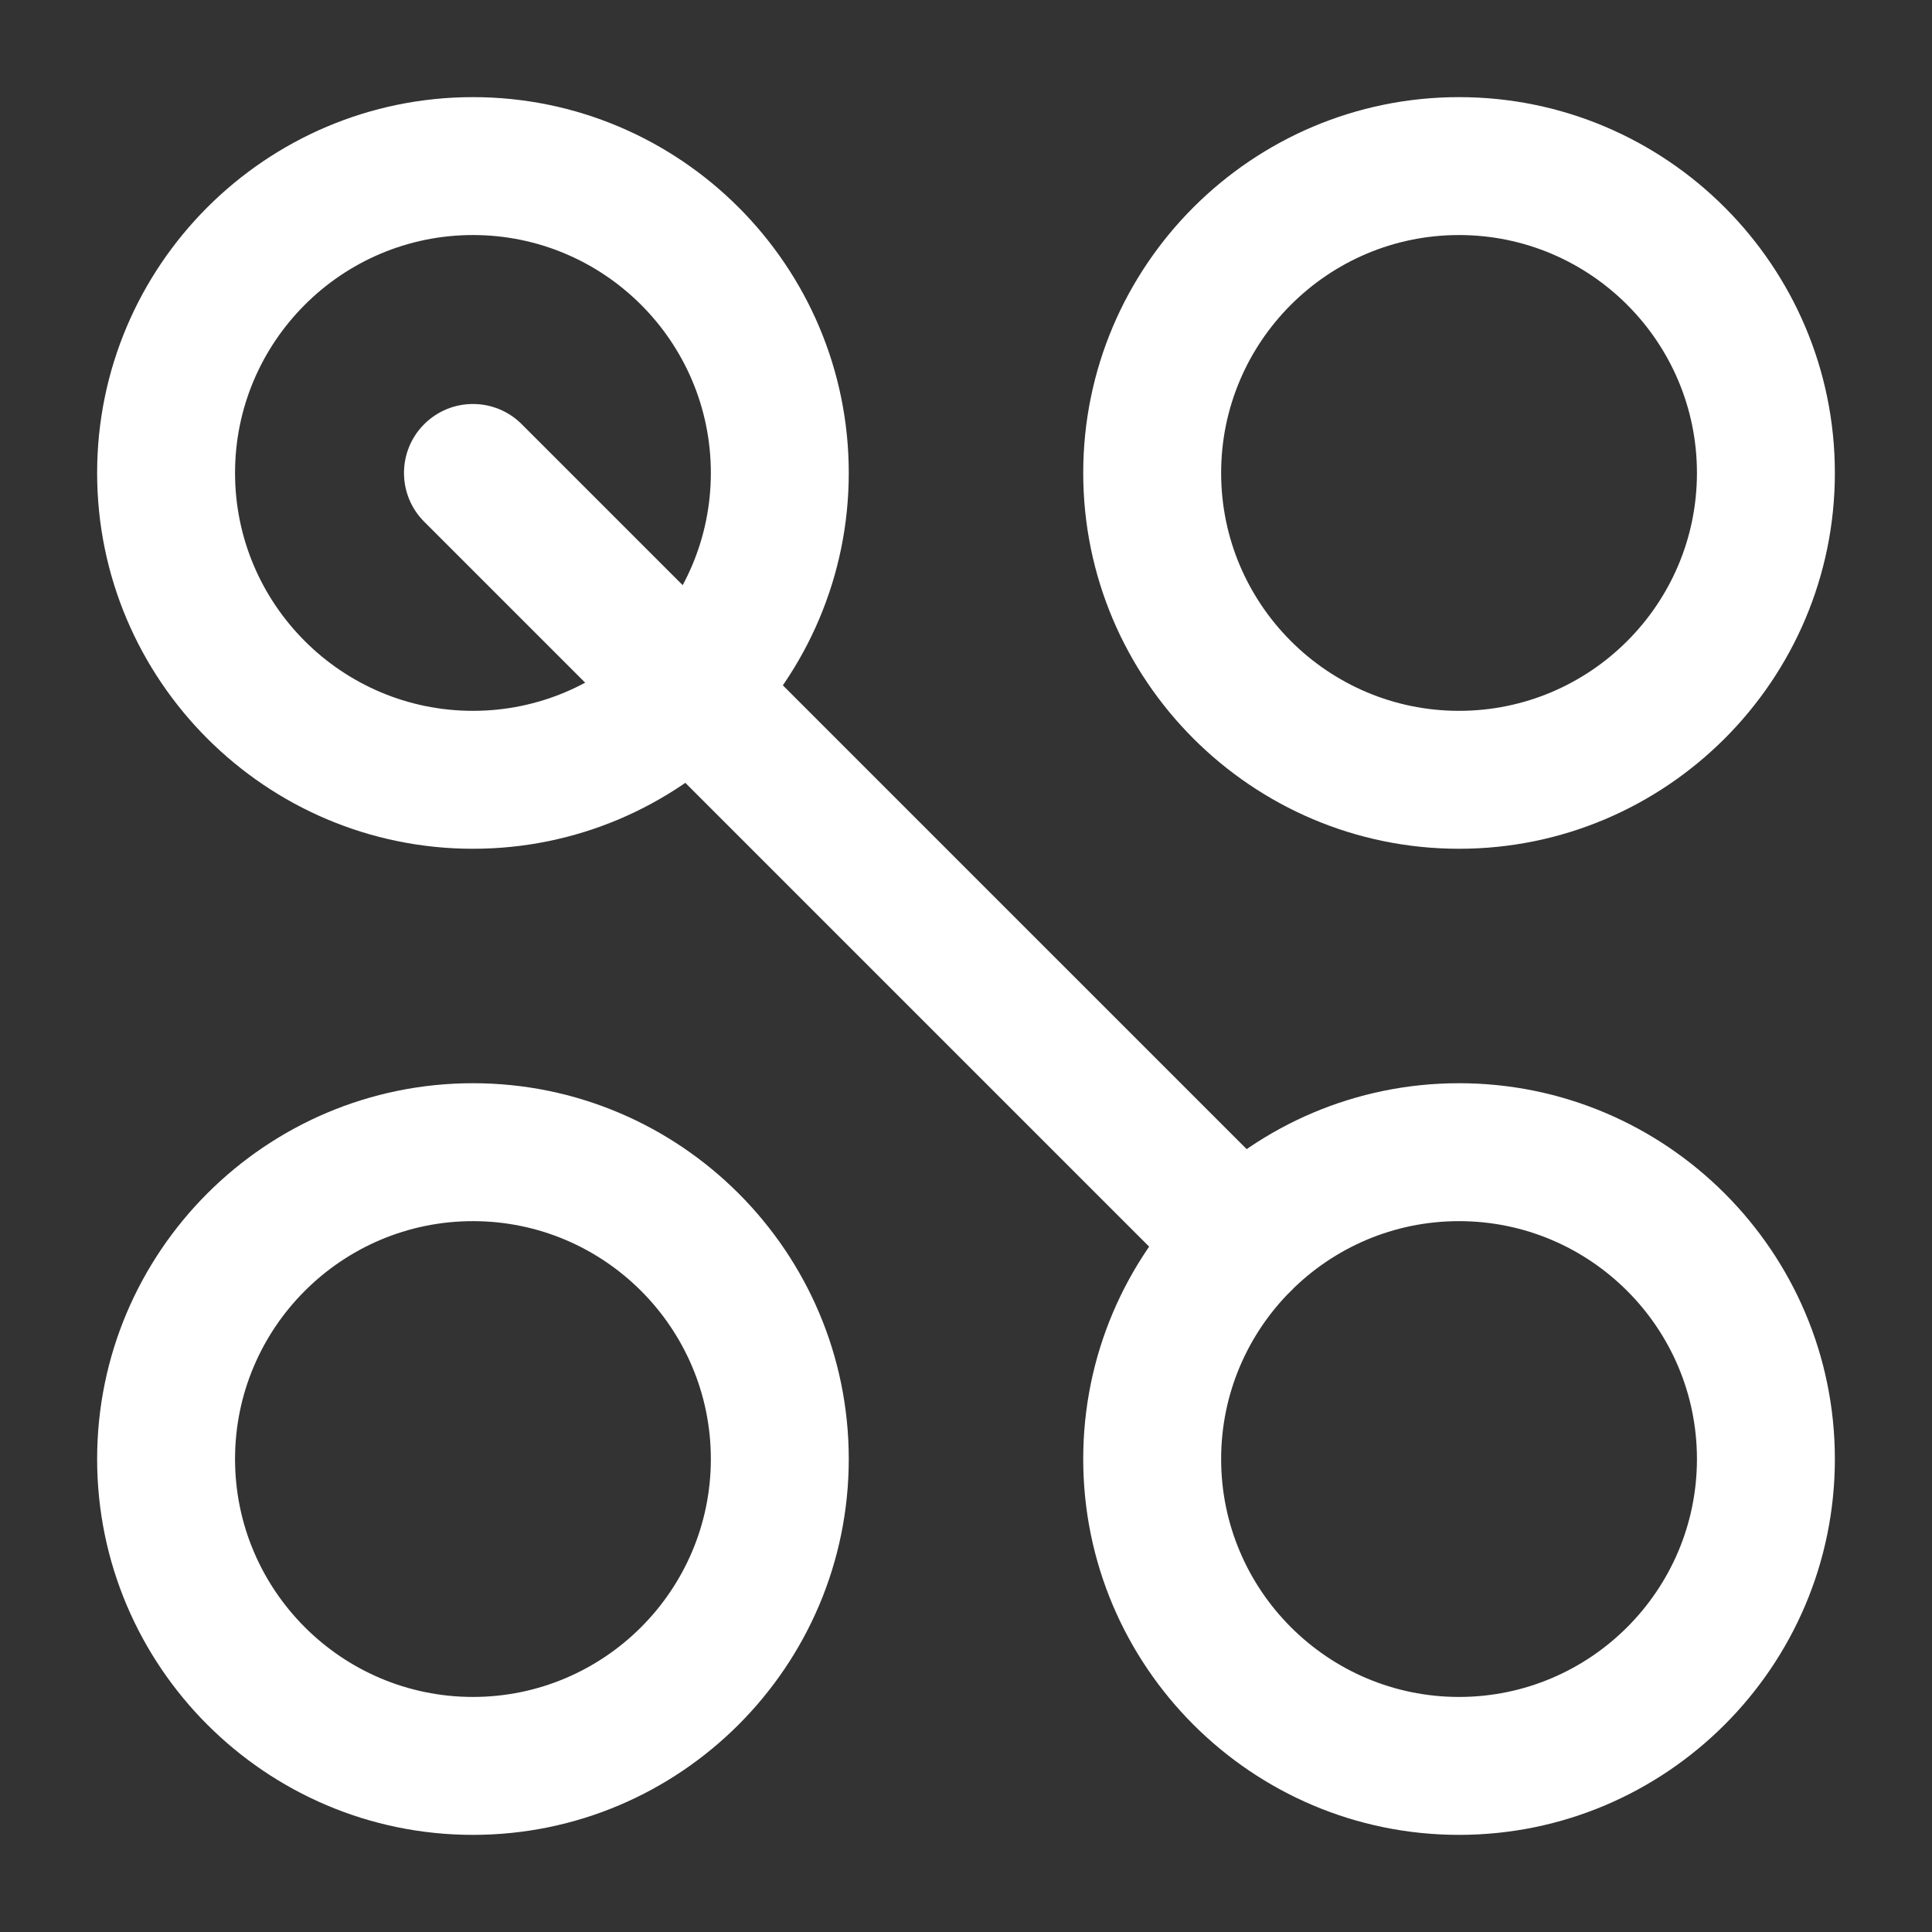 <?xml version="1.0" encoding="utf-8"?>
<!-- Generator: Adobe Illustrator 17.0.0, SVG Export Plug-In . SVG Version: 6.00 Build 0)  -->
<!DOCTYPE svg PUBLIC "-//W3C//DTD SVG 1.1//EN" "http://www.w3.org/Graphics/SVG/1.1/DTD/svg11.dtd">
<svg version="1.1" id="Layer_1" xmlns="http://www.w3.org/2000/svg" xmlns:xlink="http://www.w3.org/1999/xlink" x="0px" y="0px"
	 width="1200px" height="1200px" viewBox="0 0 1200 1200" enable-background="new 0 0 1200 1200" xml:space="preserve">
<rect x="0" y="0" width="1200" height="1200" fill="#333333" stroke="none"/>
<g>
	<g>
		<path fill="#FFFFFF" d="M293.758,527.184c-128.712,0-233.429-104.717-233.429-233.429S165.046,60.33,293.758,60.33
			s233.425,104.713,233.425,233.425S422.47,527.184,293.758,527.184z M293.758,145.99c-81.481,0-147.768,66.284-147.768,147.765
			s66.287,147.762,147.768,147.762c81.478,0,147.765-66.281,147.765-147.762S375.236,145.99,293.758,145.99z"/>
	</g>
	<g>
		<path fill="#FFFFFF" d="M906.235,527.184c-128.712,0-233.425-104.717-233.425-233.429S777.523,60.33,906.235,60.33
			s233.435,104.713,233.435,233.425S1034.947,527.184,906.235,527.184z M906.235,145.99c-81.481,0-147.765,66.284-147.765,147.765
			s66.284,147.762,147.765,147.762s147.768-66.281,147.768-147.762S987.716,145.99,906.235,145.99z"/>
	</g>
	<g>
		<path fill="#FFFFFF" d="M293.758,1139.67c-128.712,0-233.429-104.723-233.429-233.435s104.717-233.429,233.429-233.429
			s233.425,104.717,233.425,233.429S422.47,1139.67,293.758,1139.67z M293.758,758.473c-81.481,0-147.768,66.281-147.768,147.762
			s66.287,147.768,147.768,147.768c81.478,0,147.765-66.287,147.765-147.768S375.236,758.473,293.758,758.473z"/>
	</g>
	<g>
		<path fill="#FFFFFF" d="M906.235,1139.67c-128.712,0-233.425-104.723-233.425-233.435s104.714-233.429,233.425-233.429
			s233.435,104.717,233.435,233.429S1034.947,1139.67,906.235,1139.67z M906.235,758.473c-81.481,0-147.765,66.281-147.765,147.762
			s66.284,147.768,147.765,147.768s147.768-66.287,147.768-147.768S987.716,758.473,906.235,758.473z"/>
	</g>
	<g>
		<g>
			<defs>
				<line id="SVGID_1_" x1="293.757" y1="293.757" x2="771.471" y2="771.47"/>
			</defs>
			<use xlink:href="#SVGID_1_"  overflow="visible" fill="#FFFFFF"/>
			<clipPath id="SVGID_2_">
				<use xlink:href="#SVGID_1_"  overflow="visible"/>
			</clipPath>
			<path clip-path="url(#SVGID_2_)" fill="#FFFFFF" d="M296,293.757V771.47V293.757z"/>
			<rect x="296" y="294.257" clip-path="url(#SVGID_2_)" fill="#FFFFFF" width="0" height="480.063"/>
			<rect x="296" y="294.257" clip-path="url(#SVGID_2_)" fill="#FFFFFF" width="0" height="480.063"/>
			<rect x="296" y="294" clip-path="url(#SVGID_2_)" fill="#FFFFFF" width="6" height="481"/>
			<rect x="302" y="294.257" clip-path="url(#SVGID_2_)" fill="#FFFFFF" width="0" height="480.063"/>
			<rect x="302" y="294.257" clip-path="url(#SVGID_2_)" fill="#FFFFFF" width="0" height="480.063"/>
			<rect x="302" y="294" clip-path="url(#SVGID_2_)" fill="#FFFFFF" width="7" height="481"/>
			<rect x="309" y="294.257" clip-path="url(#SVGID_2_)" fill="#FFFFFF" width="0" height="480.063"/>
			<rect x="309" y="294.257" clip-path="url(#SVGID_2_)" fill="#FFFFFF" width="0" height="480.063"/>
			<rect x="309" y="294" clip-path="url(#SVGID_2_)" fill="#FFFFFF" width="7" height="481"/>
			<rect x="316" y="294.257" clip-path="url(#SVGID_2_)" fill="#FFFFFF" width="0" height="480.063"/>
			<rect x="316" y="294.257" clip-path="url(#SVGID_2_)" fill="#FFFFFF" width="0" height="480.063"/>
			<rect x="316" y="294.257" clip-path="url(#SVGID_2_)" fill="#FFFFFF" width="0" height="480.063"/>
			<rect x="316" y="294" clip-path="url(#SVGID_2_)" fill="#FFFFFF" width="7" height="481"/>
			<rect x="323" y="294.257" clip-path="url(#SVGID_2_)" fill="#FFFFFF" width="0" height="480.063"/>
			<rect x="323" y="294.257" clip-path="url(#SVGID_2_)" fill="#FFFFFF" width="0" height="480.063"/>
			<rect x="323" y="294" clip-path="url(#SVGID_2_)" fill="#FFFFFF" width="7" height="481"/>
			<rect x="330" y="294.257" clip-path="url(#SVGID_2_)" fill="#FFFFFF" width="0" height="480.063"/>
			<rect x="330" y="294.257" clip-path="url(#SVGID_2_)" fill="#FFFFFF" width="0" height="480.063"/>
			<rect x="330" y="294" clip-path="url(#SVGID_2_)" fill="#FFFFFF" width="6" height="481"/>
			<rect x="336" y="294.257" clip-path="url(#SVGID_2_)" fill="#FFFFFF" width="0" height="480.063"/>
			<rect x="336" y="294.257" clip-path="url(#SVGID_2_)" fill="#FFFFFF" width="0" height="480.063"/>
			<rect x="336" y="294" clip-path="url(#SVGID_2_)" fill="#FFFFFF" width="7" height="481"/>
			<rect x="343" y="294.257" clip-path="url(#SVGID_2_)" fill="#FFFFFF" width="0" height="480.063"/>
			<rect x="343" y="294.257" clip-path="url(#SVGID_2_)" fill="#FFFFFF" width="0" height="480.063"/>
			<rect x="343" y="294" clip-path="url(#SVGID_2_)" fill="#FFFFFF" width="7" height="481"/>
			<rect x="350" y="294.257" clip-path="url(#SVGID_2_)" fill="#FFFFFF" width="0" height="480.063"/>
			<rect x="350" y="294.257" clip-path="url(#SVGID_2_)" fill="#FFFFFF" width="0" height="480.063"/>
			<rect x="350" y="294" clip-path="url(#SVGID_2_)" fill="#FFFFFF" width="7" height="481"/>
			<rect x="357" y="294.257" clip-path="url(#SVGID_2_)" fill="#FFFFFF" width="0" height="480.063"/>
			<rect x="357" y="294.257" clip-path="url(#SVGID_2_)" fill="#FFFFFF" width="0" height="480.063"/>
			<rect x="357" y="294.257" clip-path="url(#SVGID_2_)" fill="#FFFFFF" width="0" height="480.063"/>
			<rect x="357" y="294" clip-path="url(#SVGID_2_)" fill="#FFFFFF" width="6" height="481"/>
			<rect x="363" y="294.257" clip-path="url(#SVGID_2_)" fill="#FFFFFF" width="0" height="480.063"/>
			<rect x="363" y="294.257" clip-path="url(#SVGID_2_)" fill="#FFFFFF" width="0" height="480.063"/>
			<rect x="363" y="294" clip-path="url(#SVGID_2_)" fill="#FFFFFF" width="7" height="481"/>
			<rect x="370" y="294.257" clip-path="url(#SVGID_2_)" fill="#FFFFFF" width="0" height="480.063"/>
			<rect x="370" y="294.257" clip-path="url(#SVGID_2_)" fill="#FFFFFF" width="0" height="480.063"/>
			<rect x="370" y="294" clip-path="url(#SVGID_2_)" fill="#FFFFFF" width="7" height="481"/>
			<rect x="377" y="294.257" clip-path="url(#SVGID_2_)" fill="#FFFFFF" width="0" height="480.063"/>
			<rect x="377" y="294.257" clip-path="url(#SVGID_2_)" fill="#FFFFFF" width="0" height="480.063"/>
			<rect x="377" y="294" clip-path="url(#SVGID_2_)" fill="#FFFFFF" width="7" height="481"/>
			<rect x="384" y="294.257" clip-path="url(#SVGID_2_)" fill="#FFFFFF" width="0" height="480.063"/>
			<rect x="384" y="294.257" clip-path="url(#SVGID_2_)" fill="#FFFFFF" width="0" height="480.063"/>
			<rect x="384" y="294" clip-path="url(#SVGID_2_)" fill="#FFFFFF" width="6" height="481"/>
			<rect x="390" y="294.257" clip-path="url(#SVGID_2_)" fill="#FFFFFF" width="0" height="480.063"/>
			<rect x="390" y="294.257" clip-path="url(#SVGID_2_)" fill="#FFFFFF" width="0" height="480.063"/>
			<rect x="390" y="294.257" clip-path="url(#SVGID_2_)" fill="#FFFFFF" width="0" height="480.063"/>
			<rect x="390" y="294" clip-path="url(#SVGID_2_)" fill="#FFFFFF" width="7" height="481"/>
			<rect x="397" y="294.257" clip-path="url(#SVGID_2_)" fill="#FFFFFF" width="0" height="480.063"/>
			<rect x="397" y="294.257" clip-path="url(#SVGID_2_)" fill="#FFFFFF" width="0" height="480.063"/>
			<rect x="397" y="294" clip-path="url(#SVGID_2_)" fill="#FFFFFF" width="7" height="481"/>
			<rect x="404" y="294.257" clip-path="url(#SVGID_2_)" fill="#FFFFFF" width="0" height="480.063"/>
			<rect x="404" y="294.257" clip-path="url(#SVGID_2_)" fill="#FFFFFF" width="0" height="480.063"/>
			<rect x="404" y="294" clip-path="url(#SVGID_2_)" fill="#FFFFFF" width="7" height="481"/>
			<rect x="411" y="294.257" clip-path="url(#SVGID_2_)" fill="#FFFFFF" width="0" height="480.063"/>
			<rect x="411" y="294.257" clip-path="url(#SVGID_2_)" fill="#FFFFFF" width="0" height="480.063"/>
			<rect x="411" y="294" clip-path="url(#SVGID_2_)" fill="#FFFFFF" width="6" height="481"/>
			<rect x="417" y="294.257" clip-path="url(#SVGID_2_)" fill="#FFFFFF" width="0" height="480.063"/>
			<rect x="417" y="294.257" clip-path="url(#SVGID_2_)" fill="#FFFFFF" width="0" height="480.063"/>
			<rect x="417" y="294" clip-path="url(#SVGID_2_)" fill="#FFFFFF" width="7" height="481"/>
			<rect x="424" y="294.257" clip-path="url(#SVGID_2_)" fill="#FFFFFF" width="0" height="480.063"/>
			<rect x="424" y="294.257" clip-path="url(#SVGID_2_)" fill="#FFFFFF" width="0" height="480.063"/>
			<rect x="424" y="294" clip-path="url(#SVGID_2_)" fill="#FFFFFF" width="7" height="481"/>
			<rect x="431" y="294.257" clip-path="url(#SVGID_2_)" fill="#FFFFFF" width="0" height="480.063"/>
			<rect x="431" y="294.257" clip-path="url(#SVGID_2_)" fill="#FFFFFF" width="0" height="480.063"/>
			<rect x="431" y="294.257" clip-path="url(#SVGID_2_)" fill="#FFFFFF" width="0" height="480.063"/>
			<rect x="431" y="294" clip-path="url(#SVGID_2_)" fill="#FFFFFF" width="7" height="481"/>
			<rect x="438" y="294.257" clip-path="url(#SVGID_2_)" fill="#FFFFFF" width="0" height="480.063"/>
			<rect x="438" y="294.257" clip-path="url(#SVGID_2_)" fill="#FFFFFF" width="0" height="480.063"/>
			<rect x="438" y="294" clip-path="url(#SVGID_2_)" fill="#FFFFFF" width="6" height="481"/>
			<rect x="444" y="294.257" clip-path="url(#SVGID_2_)" fill="#FFFFFF" width="0" height="480.063"/>
			<rect x="444" y="294.257" clip-path="url(#SVGID_2_)" fill="#FFFFFF" width="0" height="480.063"/>
			<rect x="444" y="294" clip-path="url(#SVGID_2_)" fill="#FFFFFF" width="7" height="481"/>
			<rect x="451" y="294.257" clip-path="url(#SVGID_2_)" fill="#FFFFFF" width="0" height="480.063"/>
			<rect x="451" y="294.257" clip-path="url(#SVGID_2_)" fill="#FFFFFF" width="0" height="480.063"/>
			<rect x="451" y="294" clip-path="url(#SVGID_2_)" fill="#FFFFFF" width="7" height="481"/>
			<rect x="458" y="294.257" clip-path="url(#SVGID_2_)" fill="#FFFFFF" width="0" height="480.063"/>
			<rect x="458" y="294.257" clip-path="url(#SVGID_2_)" fill="#FFFFFF" width="0" height="480.063"/>
			<rect x="458" y="294" clip-path="url(#SVGID_2_)" fill="#FFFFFF" width="7" height="481"/>
			<rect x="465" y="294.257" clip-path="url(#SVGID_2_)" fill="#FFFFFF" width="0" height="480.063"/>
			<rect x="465" y="294.257" clip-path="url(#SVGID_2_)" fill="#FFFFFF" width="0" height="480.063"/>
			<rect x="465" y="294" clip-path="url(#SVGID_2_)" fill="#FFFFFF" width="7" height="481"/>
			<rect x="472" y="294.257" clip-path="url(#SVGID_2_)" fill="#FFFFFF" width="0" height="480.063"/>
			<rect x="472" y="294.257" clip-path="url(#SVGID_2_)" fill="#FFFFFF" width="0" height="480.063"/>
			<rect x="472" y="294.257" clip-path="url(#SVGID_2_)" fill="#FFFFFF" width="0" height="480.063"/>
			<rect x="472" y="294" clip-path="url(#SVGID_2_)" fill="#FFFFFF" width="6" height="481"/>
			<rect x="478" y="294.257" clip-path="url(#SVGID_2_)" fill="#FFFFFF" width="0" height="480.063"/>
			<rect x="478" y="294.257" clip-path="url(#SVGID_2_)" fill="#FFFFFF" width="0" height="480.063"/>
			<rect x="478" y="294" clip-path="url(#SVGID_2_)" fill="#FFFFFF" width="7" height="481"/>
			<rect x="485" y="294.257" clip-path="url(#SVGID_2_)" fill="#FFFFFF" width="0" height="480.063"/>
			<rect x="485" y="294.257" clip-path="url(#SVGID_2_)" fill="#FFFFFF" width="0" height="480.063"/>
			<rect x="485" y="294" clip-path="url(#SVGID_2_)" fill="#FFFFFF" width="7" height="481"/>
			<rect x="492" y="294.257" clip-path="url(#SVGID_2_)" fill="#FFFFFF" width="0" height="480.063"/>
			<rect x="492" y="294.257" clip-path="url(#SVGID_2_)" fill="#FFFFFF" width="0" height="480.063"/>
			<rect x="492" y="294" clip-path="url(#SVGID_2_)" fill="#FFFFFF" width="7" height="481"/>
			<rect x="499" y="294.257" clip-path="url(#SVGID_2_)" fill="#FFFFFF" width="0" height="480.063"/>
			<rect x="499" y="294.257" clip-path="url(#SVGID_2_)" fill="#FFFFFF" width="0" height="480.063"/>
			<rect x="499" y="294" clip-path="url(#SVGID_2_)" fill="#FFFFFF" width="6" height="481"/>
			<rect x="505" y="294.257" clip-path="url(#SVGID_2_)" fill="#FFFFFF" width="0" height="480.063"/>
			<rect x="505" y="294.257" clip-path="url(#SVGID_2_)" fill="#FFFFFF" width="0" height="480.063"/>
			<rect x="505" y="294" clip-path="url(#SVGID_2_)" fill="#FFFFFF" width="7" height="481"/>
			<rect x="512" y="294.257" clip-path="url(#SVGID_2_)" fill="#FFFFFF" width="0" height="480.063"/>
			<rect x="512" y="294.257" clip-path="url(#SVGID_2_)" fill="#FFFFFF" width="0" height="480.063"/>
			<rect x="512" y="294.257" clip-path="url(#SVGID_2_)" fill="#FFFFFF" width="0" height="480.063"/>
			<rect x="512" y="294" clip-path="url(#SVGID_2_)" fill="#FFFFFF" width="7" height="481"/>
			<rect x="519" y="294.257" clip-path="url(#SVGID_2_)" fill="#FFFFFF" width="0" height="480.063"/>
			<rect x="519" y="294.257" clip-path="url(#SVGID_2_)" fill="#FFFFFF" width="0" height="480.063"/>
			<rect x="519" y="294" clip-path="url(#SVGID_2_)" fill="#FFFFFF" width="7" height="481"/>
			<rect x="526" y="294.257" clip-path="url(#SVGID_2_)" fill="#FFFFFF" width="0" height="480.063"/>
			<rect x="526" y="294.257" clip-path="url(#SVGID_2_)" fill="#FFFFFF" width="0" height="480.063"/>
			<rect x="526" y="294" clip-path="url(#SVGID_2_)" fill="#FFFFFF" width="6" height="481"/>
			<rect x="532" y="294.257" clip-path="url(#SVGID_2_)" fill="#FFFFFF" width="0" height="480.063"/>
			<rect x="532" y="294.257" clip-path="url(#SVGID_2_)" fill="#FFFFFF" width="0" height="480.063"/>
			<rect x="532" y="294" clip-path="url(#SVGID_2_)" fill="#FFFFFF" width="7" height="481"/>
			<rect x="539" y="294.257" clip-path="url(#SVGID_2_)" fill="#FFFFFF" width="0" height="480.063"/>
			<rect x="539" y="294.257" clip-path="url(#SVGID_2_)" fill="#FFFFFF" width="0" height="480.063"/>
			<rect x="539" y="294" clip-path="url(#SVGID_2_)" fill="#FFFFFF" width="7" height="481"/>
			<rect x="546" y="294.257" clip-path="url(#SVGID_2_)" fill="#FFFFFF" width="0" height="480.063"/>
			<rect x="546" y="294.257" clip-path="url(#SVGID_2_)" fill="#FFFFFF" width="0" height="480.063"/>
			<rect x="546" y="294" clip-path="url(#SVGID_2_)" fill="#FFFFFF" width="7" height="481"/>
			<rect x="553" y="294.257" clip-path="url(#SVGID_2_)" fill="#FFFFFF" width="0" height="480.063"/>
			<rect x="553" y="294.257" clip-path="url(#SVGID_2_)" fill="#FFFFFF" width="0" height="480.063"/>
			<rect x="553" y="294.257" clip-path="url(#SVGID_2_)" fill="#FFFFFF" width="0" height="480.063"/>
			<rect x="553" y="294" clip-path="url(#SVGID_2_)" fill="#FFFFFF" width="6" height="481"/>
			<rect x="559" y="294.257" clip-path="url(#SVGID_2_)" fill="#FFFFFF" width="0" height="480.063"/>
			<rect x="559" y="294.257" clip-path="url(#SVGID_2_)" fill="#FFFFFF" width="0" height="480.063"/>
			<rect x="559" y="294" clip-path="url(#SVGID_2_)" fill="#FFFFFF" width="7" height="481"/>
			<rect x="566" y="294.257" clip-path="url(#SVGID_2_)" fill="#FFFFFF" width="0" height="480.063"/>
			<rect x="566" y="294.257" clip-path="url(#SVGID_2_)" fill="#FFFFFF" width="0" height="480.063"/>
			<rect x="566" y="294" clip-path="url(#SVGID_2_)" fill="#FFFFFF" width="7" height="481"/>
			<rect x="573" y="294.257" clip-path="url(#SVGID_2_)" fill="#FFFFFF" width="0" height="480.063"/>
			<rect x="573" y="294.257" clip-path="url(#SVGID_2_)" fill="#FFFFFF" width="0" height="480.063"/>
			<rect x="573" y="294" clip-path="url(#SVGID_2_)" fill="#FFFFFF" width="7" height="481"/>
			<rect x="580" y="294.257" clip-path="url(#SVGID_2_)" fill="#FFFFFF" width="0" height="480.063"/>
			<rect x="580" y="294.257" clip-path="url(#SVGID_2_)" fill="#FFFFFF" width="0" height="480.063"/>
			<rect x="580" y="294" clip-path="url(#SVGID_2_)" fill="#FFFFFF" width="6" height="481"/>
			<rect x="586" y="294.257" clip-path="url(#SVGID_2_)" fill="#FFFFFF" width="0" height="480.063"/>
			<rect x="586" y="294.257" clip-path="url(#SVGID_2_)" fill="#FFFFFF" width="0" height="480.063"/>
			<rect x="586" y="294" clip-path="url(#SVGID_2_)" fill="#FFFFFF" width="7" height="481"/>
			<rect x="593" y="294.257" clip-path="url(#SVGID_2_)" fill="#FFFFFF" width="0" height="480.063"/>
			<rect x="593" y="294.257" clip-path="url(#SVGID_2_)" fill="#FFFFFF" width="0" height="480.063"/>
			<rect x="593" y="294.257" clip-path="url(#SVGID_2_)" fill="#FFFFFF" width="0" height="480.063"/>
			<rect x="593" y="294" clip-path="url(#SVGID_2_)" fill="#FFFFFF" width="7" height="481"/>
			<rect x="600" y="294.257" clip-path="url(#SVGID_2_)" fill="#FFFFFF" width="0" height="480.063"/>
			<rect x="600" y="294.257" clip-path="url(#SVGID_2_)" fill="#FFFFFF" width="0" height="480.063"/>
			<rect x="600" y="294" clip-path="url(#SVGID_2_)" fill="#FFFFFF" width="7" height="481"/>
			<rect x="607" y="294.257" clip-path="url(#SVGID_2_)" fill="#FFFFFF" width="0" height="480.063"/>
			<rect x="607" y="294.257" clip-path="url(#SVGID_2_)" fill="#FFFFFF" width="0" height="480.063"/>
			<rect x="607" y="294" clip-path="url(#SVGID_2_)" fill="#FFFFFF" width="7" height="481"/>
			<rect x="614" y="294.257" clip-path="url(#SVGID_2_)" fill="#FFFFFF" width="0" height="480.063"/>
			<rect x="614" y="294.257" clip-path="url(#SVGID_2_)" fill="#FFFFFF" width="0" height="480.063"/>
			<rect x="614" y="294" clip-path="url(#SVGID_2_)" fill="#FFFFFF" width="6" height="481"/>
			<rect x="620" y="294.257" clip-path="url(#SVGID_2_)" fill="#FFFFFF" width="0" height="480.063"/>
			<rect x="620" y="294.257" clip-path="url(#SVGID_2_)" fill="#FFFFFF" width="0" height="480.063"/>
			<rect x="620" y="294" clip-path="url(#SVGID_2_)" fill="#FFFFFF" width="7" height="481"/>
			<rect x="627" y="294.257" clip-path="url(#SVGID_2_)" fill="#FFFFFF" width="0" height="480.063"/>
			<rect x="627" y="294.257" clip-path="url(#SVGID_2_)" fill="#FFFFFF" width="0" height="480.063"/>
			<rect x="627" y="294" clip-path="url(#SVGID_2_)" fill="#FFFFFF" width="7" height="481"/>
			<rect x="634" y="294.257" clip-path="url(#SVGID_2_)" fill="#FFFFFF" width="0" height="480.063"/>
			<rect x="634" y="294.257" clip-path="url(#SVGID_2_)" fill="#FFFFFF" width="0" height="480.063"/>
			<rect x="634" y="294.257" clip-path="url(#SVGID_2_)" fill="#FFFFFF" width="0" height="480.063"/>
			<rect x="634" y="294" clip-path="url(#SVGID_2_)" fill="#FFFFFF" width="7" height="481"/>
			<rect x="641" y="294.257" clip-path="url(#SVGID_2_)" fill="#FFFFFF" width="0" height="480.063"/>
			<rect x="641" y="294.257" clip-path="url(#SVGID_2_)" fill="#FFFFFF" width="0" height="480.063"/>
			<rect x="641" y="294" clip-path="url(#SVGID_2_)" fill="#FFFFFF" width="6" height="481"/>
			<rect x="647" y="294.257" clip-path="url(#SVGID_2_)" fill="#FFFFFF" width="0" height="480.063"/>
			<rect x="647" y="294.257" clip-path="url(#SVGID_2_)" fill="#FFFFFF" width="0" height="480.063"/>
			<rect x="647" y="294" clip-path="url(#SVGID_2_)" fill="#FFFFFF" width="7" height="481"/>
			<rect x="654" y="294.257" clip-path="url(#SVGID_2_)" fill="#FFFFFF" width="0" height="480.063"/>
			<rect x="654" y="294.257" clip-path="url(#SVGID_2_)" fill="#FFFFFF" width="0" height="480.063"/>
			<rect x="654" y="294" clip-path="url(#SVGID_2_)" fill="#FFFFFF" width="7" height="481"/>
			<rect x="661" y="294.257" clip-path="url(#SVGID_2_)" fill="#FFFFFF" width="0" height="480.063"/>
			<rect x="661" y="294.257" clip-path="url(#SVGID_2_)" fill="#FFFFFF" width="0" height="480.063"/>
			<rect x="661" y="294" clip-path="url(#SVGID_2_)" fill="#FFFFFF" width="7" height="481"/>
			<rect x="668" y="294.257" clip-path="url(#SVGID_2_)" fill="#FFFFFF" width="0" height="480.063"/>
			<rect x="668" y="294.257" clip-path="url(#SVGID_2_)" fill="#FFFFFF" width="0" height="480.063"/>
			<rect x="668" y="294" clip-path="url(#SVGID_2_)" fill="#FFFFFF" width="6" height="481"/>
			<rect x="674" y="294.257" clip-path="url(#SVGID_2_)" fill="#FFFFFF" width="0" height="480.063"/>
			<rect x="674" y="294.257" clip-path="url(#SVGID_2_)" fill="#FFFFFF" width="0" height="480.063"/>
			<rect x="674" y="294.257" clip-path="url(#SVGID_2_)" fill="#FFFFFF" width="0" height="480.063"/>
			<rect x="674" y="294" clip-path="url(#SVGID_2_)" fill="#FFFFFF" width="7" height="481"/>
			<rect x="681" y="294.257" clip-path="url(#SVGID_2_)" fill="#FFFFFF" width="0" height="480.063"/>
			<rect x="681" y="294.257" clip-path="url(#SVGID_2_)" fill="#FFFFFF" width="0" height="480.063"/>
			<rect x="681" y="294" clip-path="url(#SVGID_2_)" fill="#FFFFFF" width="7" height="481"/>
			<rect x="688" y="294.257" clip-path="url(#SVGID_2_)" fill="#FFFFFF" width="0" height="480.063"/>
			<rect x="688" y="294.257" clip-path="url(#SVGID_2_)" fill="#FFFFFF" width="0" height="480.063"/>
			<rect x="688" y="294" clip-path="url(#SVGID_2_)" fill="#FFFFFF" width="7" height="481"/>
			<rect x="695" y="294.257" clip-path="url(#SVGID_2_)" fill="#FFFFFF" width="0" height="480.063"/>
			<rect x="695" y="294.257" clip-path="url(#SVGID_2_)" fill="#FFFFFF" width="0" height="480.063"/>
			<rect x="695" y="294" clip-path="url(#SVGID_2_)" fill="#FFFFFF" width="6" height="481"/>
			<rect x="701" y="294.257" clip-path="url(#SVGID_2_)" fill="#FFFFFF" width="0" height="480.063"/>
			<rect x="701" y="294.257" clip-path="url(#SVGID_2_)" fill="#FFFFFF" width="0" height="480.063"/>
			<rect x="701" y="294" clip-path="url(#SVGID_2_)" fill="#FFFFFF" width="7" height="481"/>
			<rect x="708" y="294.257" clip-path="url(#SVGID_2_)" fill="#FFFFFF" width="0" height="480.063"/>
			<rect x="708" y="294.257" clip-path="url(#SVGID_2_)" fill="#FFFFFF" width="0" height="480.063"/>
			<rect x="708" y="294" clip-path="url(#SVGID_2_)" fill="#FFFFFF" width="7" height="481"/>
			<rect x="715" y="294.257" clip-path="url(#SVGID_2_)" fill="#FFFFFF" width="0" height="480.063"/>
			<rect x="715" y="294.257" clip-path="url(#SVGID_2_)" fill="#FFFFFF" width="0" height="480.063"/>
			<rect x="715" y="294.257" clip-path="url(#SVGID_2_)" fill="#FFFFFF" width="0" height="480.063"/>
			<rect x="715" y="294" clip-path="url(#SVGID_2_)" fill="#FFFFFF" width="7" height="481"/>
			<rect x="722" y="294.257" clip-path="url(#SVGID_2_)" fill="#FFFFFF" width="0" height="480.063"/>
			<rect x="722" y="294.257" clip-path="url(#SVGID_2_)" fill="#FFFFFF" width="0" height="480.063"/>
			<rect x="722" y="294" clip-path="url(#SVGID_2_)" fill="#FFFFFF" width="6" height="481"/>
			<rect x="728" y="294.257" clip-path="url(#SVGID_2_)" fill="#FFFFFF" width="0" height="480.063"/>
			<rect x="728" y="294.257" clip-path="url(#SVGID_2_)" fill="#FFFFFF" width="0" height="480.063"/>
			<rect x="728" y="294" clip-path="url(#SVGID_2_)" fill="#FFFFFF" width="7" height="481"/>
			<rect x="735" y="294.257" clip-path="url(#SVGID_2_)" fill="#FFFFFF" width="0" height="480.063"/>
			<rect x="735" y="294.257" clip-path="url(#SVGID_2_)" fill="#FFFFFF" width="0" height="480.063"/>
			<rect x="735" y="294" clip-path="url(#SVGID_2_)" fill="#FFFFFF" width="7" height="481"/>
			<rect x="742" y="294.257" clip-path="url(#SVGID_2_)" fill="#FFFFFF" width="0" height="480.063"/>
			<rect x="742" y="294.257" clip-path="url(#SVGID_2_)" fill="#FFFFFF" width="0" height="480.063"/>
			<rect x="742" y="294" clip-path="url(#SVGID_2_)" fill="#FFFFFF" width="7" height="481"/>
			<rect x="749" y="294.257" clip-path="url(#SVGID_2_)" fill="#FFFFFF" width="0" height="480.063"/>
			<rect x="749" y="294.257" clip-path="url(#SVGID_2_)" fill="#FFFFFF" width="0" height="480.063"/>
			<rect x="749" y="294" clip-path="url(#SVGID_2_)" fill="#FFFFFF" width="7" height="481"/>
			<rect x="756" y="294.257" clip-path="url(#SVGID_2_)" fill="#FFFFFF" width="0" height="480.063"/>
			<rect x="756" y="294.257" clip-path="url(#SVGID_2_)" fill="#FFFFFF" width="0" height="480.063"/>
			<rect x="756" y="294.257" clip-path="url(#SVGID_2_)" fill="#FFFFFF" width="0" height="480.063"/>
			<rect x="756" y="294" clip-path="url(#SVGID_2_)" fill="#FFFFFF" width="6" height="481"/>
			<rect x="762" y="294.257" clip-path="url(#SVGID_2_)" fill="#FFFFFF" width="0" height="480.063"/>
			<rect x="762" y="294.257" clip-path="url(#SVGID_2_)" fill="#FFFFFF" width="0" height="480.063"/>
			<rect x="762" y="294" clip-path="url(#SVGID_2_)" fill="#FFFFFF" width="7" height="481"/>
			<rect x="769" y="294.257" clip-path="url(#SVGID_2_)" fill="#FFFFFF" width="0" height="480.063"/>
			<rect x="769" y="294.257" clip-path="url(#SVGID_2_)" fill="#FFFFFF" width="0" height="480.063"/>
			<path clip-path="url(#SVGID_2_)" fill="#FFFFFF" d="M769,771.47V293.757V771.47z"/>
		</g>
		<path fill="#FFFFFF" d="M771.471,814.302c-10.961,0-21.922-4.186-30.285-12.546L263.474,324.043
			c-16.729-16.725-16.729-43.85,0-60.576c16.725-16.719,43.844-16.719,60.569,0L801.756,741.18c16.725,16.725,16.725,43.85,0,60.576
			C793.396,810.115,782.432,814.302,771.471,814.302z"/>
	</g>
</g>
</svg>
